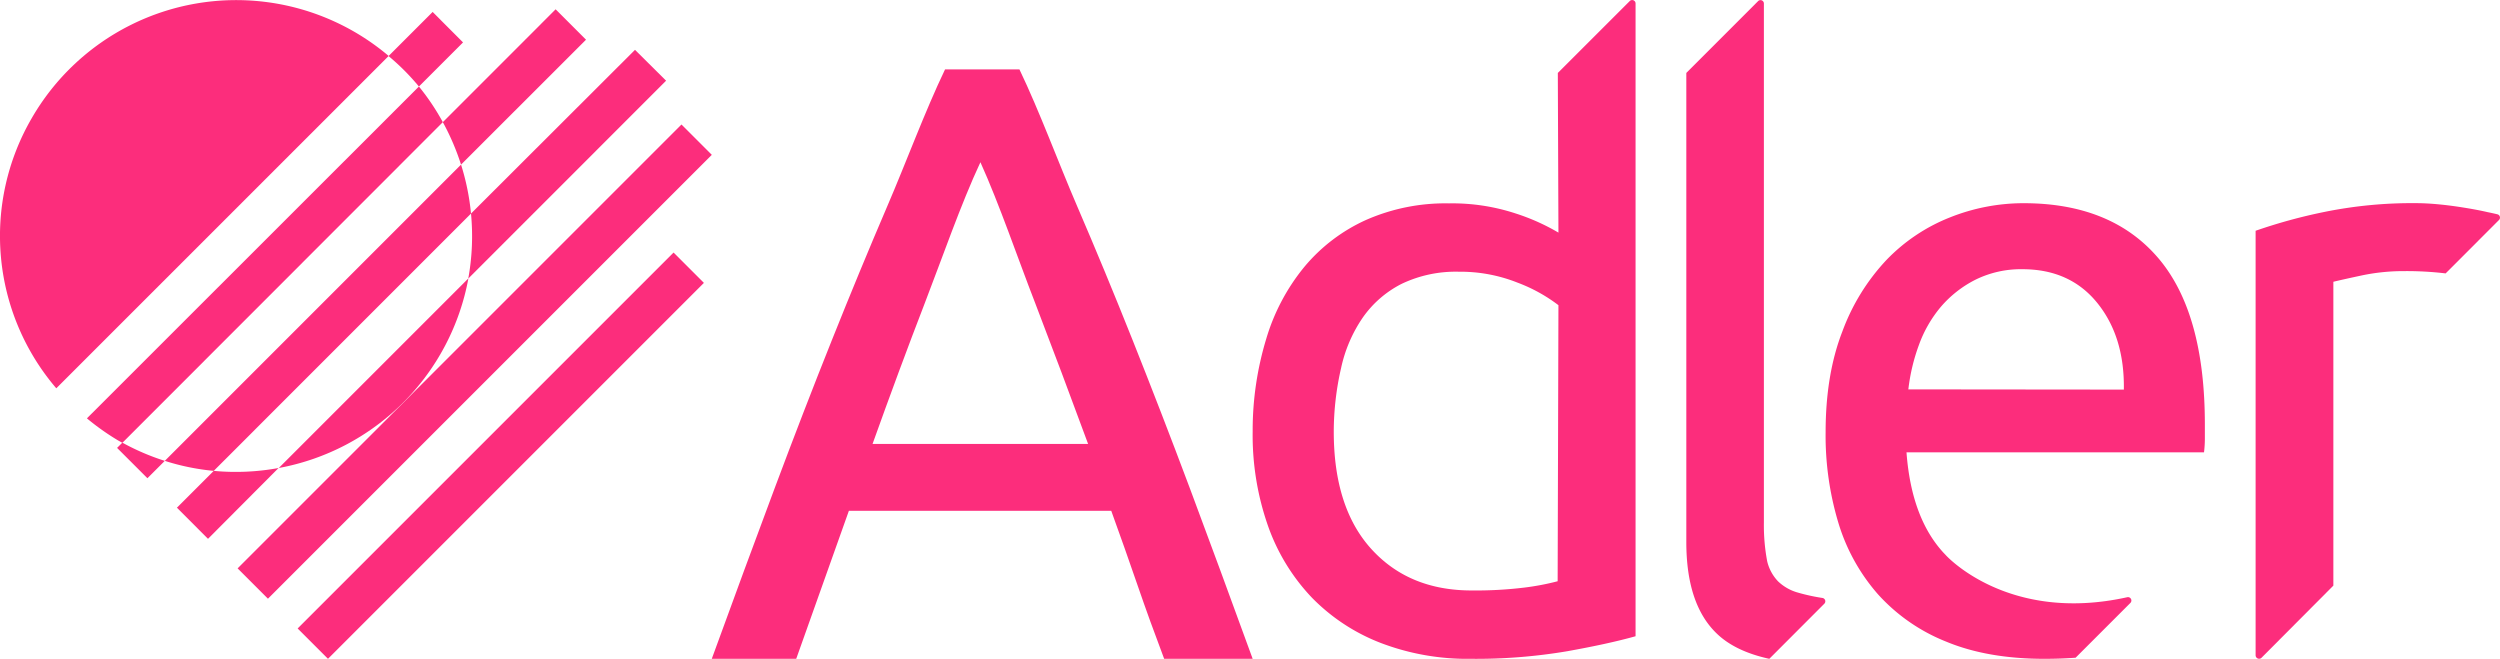 <svg xmlns="http://www.w3.org/2000/svg" viewBox="0 0 566.93 149.4"><defs><style>.cls-1{fill:#fc2d7c;}</style></defs><g id="Layer_2" data-name="Layer 2"><g id="Layer_1-2" data-name="Layer 1"><path class="cls-1" d="M264,149.4q-3.23-8.53-6.07-16.78T252,115.84H192.5L180.56,149.4H161.41q7.59-20.85,14.22-38.58t13-33.65Q195,61.24,201.22,46.74c4.17-9.67,8.54-21.52,13.09-31h16.87c4.55,9.48,8.91,21.33,13.08,31s8.37,19.81,12.6,30.43,8.57,21.83,13,33.65S279,135.5,284.07,149.4Zm-17.25-48.73q-6.07-16.48-12-31.94c-4-10.3-8.13-22.46-12.42-31.94-4.43,9.48-8.63,21.64-12.61,31.94s-7.93,21-11.85,31.94Z"/><path class="cls-1" d="M353.27,16.54,369.59.23a.77.77,0,0,1,1.31.54V144.28q-6.06,1.71-15.55,3.41a123.8,123.8,0,0,1-21.8,1.71,55.06,55.06,0,0,1-20.47-3.61,43.9,43.9,0,0,1-15.55-10.23,45.44,45.44,0,0,1-9.95-16.21,62.19,62.19,0,0,1-3.51-21.52,71.35,71.35,0,0,1,3.08-21,46.53,46.53,0,0,1,8.63-16.3,39.19,39.19,0,0,1,13.93-10.62,44.65,44.65,0,0,1,18.87-3.79,46,46,0,0,1,15.07,2.27,48,48,0,0,1,9.76,4.36Zm.14,52.67a36.29,36.29,0,0,0-9.29-5.12,35,35,0,0,0-13.27-2.47,28.41,28.41,0,0,0-13,2.75A24,24,0,0,0,309.05,72a32.19,32.19,0,0,0-4.93,11.47,64.85,64.85,0,0,0-1.66,14.41q0,17.25,8.54,26.64t22.74,9.38a91.31,91.31,0,0,0,12-.66,57.51,57.51,0,0,0,7.49-1.43Z"/><path class="cls-1" d="M401.23,149.4q-7.82-1.71-12-5.81-6.82-6.63-6.82-20.66V16.54L398.71.23A.77.77,0,0,1,400,.77V118.49a44.2,44.2,0,0,0,.75,8.8,9.9,9.9,0,0,0,2.47,4.55,10.64,10.64,0,0,0,4.55,2.56,43.47,43.47,0,0,0,5.51,1.2.77.77,0,0,1,.43,1.3Z"/><path class="cls-1" d="M470.69,149.15c-2.26.16-4.62.25-7.07.25q-12.89,0-22.27-3.89A41.47,41.47,0,0,1,425.9,134.8a43.62,43.62,0,0,1-9-16.21A68.53,68.53,0,0,1,414,98q0-13.08,3.8-22.84a47.63,47.63,0,0,1,10-16.21A40.73,40.73,0,0,1,442.2,49.3a45,45,0,0,1,16.68-3.22q19.9,0,30.52,12.41T500,96.32v2.93a26.08,26.08,0,0,1-.19,3.32H432.34q1.14,15.36,8.91,23.32s14,15.57,41.16,9.54a.77.77,0,0,1,.71,1.29Zm10.94-60.8q.19-11.94-6-19.62t-17-7.68A23.27,23.27,0,0,0,448,63.42a25.36,25.36,0,0,0-7.87,6.16,28.4,28.4,0,0,0-5,8.72,43.2,43.2,0,0,0-2.37,10Z"/><path class="cls-1" d="M554.6,62a74.47,74.47,0,0,0-9.34-.52,46,46,0,0,0-9.77,1c-3.22.69-5.34,1.17-6.35,1.42v68.9l-16.32,16.39a.79.79,0,0,1-1.31-.61V52.33a121.22,121.22,0,0,1,15.55-4.26,99.61,99.61,0,0,1,20.85-2c1.52,0,3.25.09,5.22.28s3.88.45,5.78.76,3.63.63,5.21,1c.87.17,1.61.34,2.23.49a.77.77,0,0,1,.35,1.29Z"/><rect class="cls-1" x="108.7" y="43.06" width="9.73" height="120.56" transform="translate(106.33 -50.04) rotate(45)"/><rect class="cls-1" x="102.78" y="10.83" width="9.73" height="142.35" transform="translate(89.52 -52.1) rotate(45)"/><path class="cls-1" d="M132.89,9,126,2.11,100.42,27.7a54.46,54.46,0,0,1,4.13,9.63Z"/><path class="cls-1" d="M26.55,101.57l6.88,6.88,3.94-3.94a53.23,53.23,0,0,1-9.62-4.13Z"/><path class="cls-1" d="M95,19.62l10-10L98.11,2.71l-10,10A52.49,52.49,0,0,1,95,19.62Z"/><path class="cls-1" d="M48.47,106.78l-8.35,8.35,7.05,7.06,16-16.06A53.53,53.53,0,0,1,48.47,106.78Z"/><path class="cls-1" d="M106.19,63.17,151.05,18.3l-7.05-7L106.81,48.43A53.68,53.68,0,0,1,106.19,63.17Z"/><path class="cls-1" d="M63.22,106.13a53.6,53.6,0,0,0,43-43Z"/><path class="cls-1" d="M19.73,94.89a55.77,55.77,0,0,0,7.07,5l.95.53L100.42,27.7A53,53,0,0,0,95,19.62L19.78,94.8Z"/><path class="cls-1" d="M12.9,87.92,88.14,12.69A53.53,53.53,0,0,0,7.22,26.76a53.13,53.13,0,0,0,5.54,61.29Z"/><path class="cls-1" d="M104.55,37.33,37.37,104.51a52.37,52.37,0,0,0,11.1,2.27l58.34-58.35A53.87,53.87,0,0,0,104.55,37.33Z"/></g></g></svg>